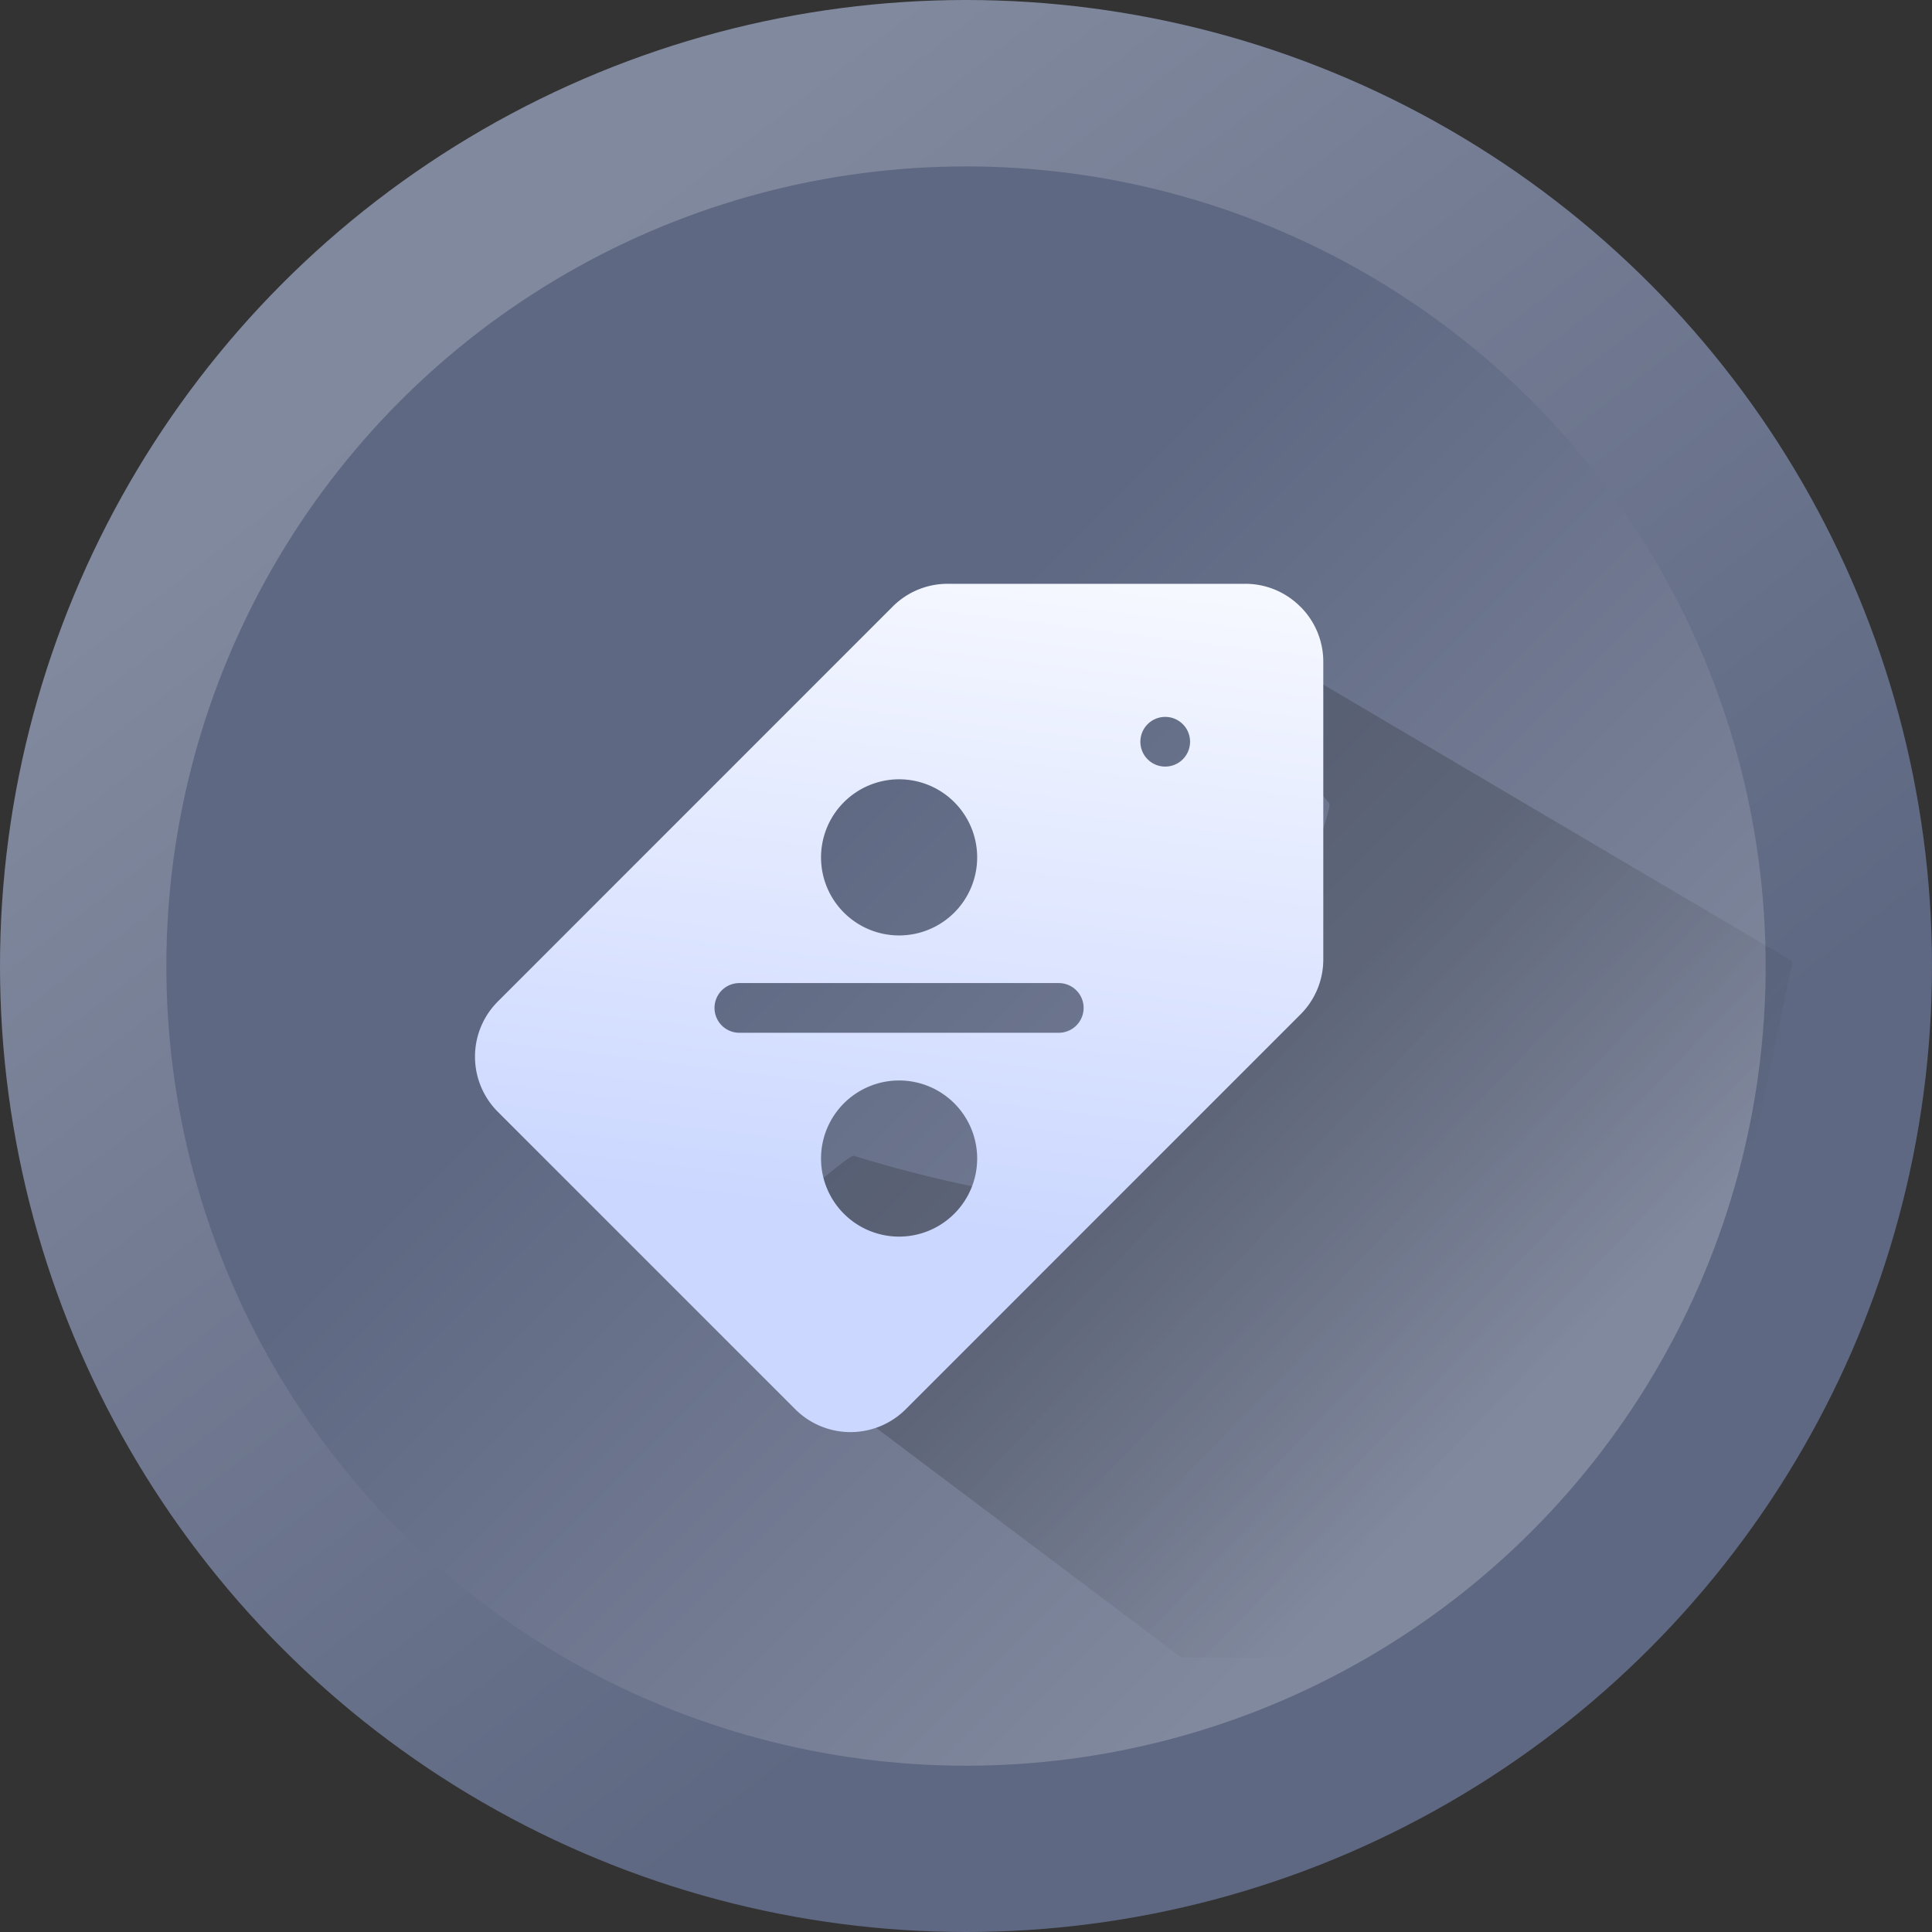<svg xmlns="http://www.w3.org/2000/svg" xmlns:xlink="http://www.w3.org/1999/xlink" width="30.092" height="30.092" viewBox="0 0 30.092 30.092">
  <rect x="0" y="0" width="30.092" height="30.092" fill="#333333" stroke="none"/>
  <defs>
    <linearGradient id="linear-gradient" x1="0.241" y1="0.165" x2="0.761" y2="0.837" gradientUnits="objectBoundingBox">
      <stop offset="0.011" stop-color="#81899e"/>
      <stop offset="0.823" stop-color="#5e6882"/>
    </linearGradient>
    <linearGradient id="linear-gradient-2" x1="0.818" y1="0.818" x2="0.302" y2="0.302" xlink:href="#linear-gradient"/>
    <linearGradient id="linear-gradient-3" x1="0.48" y1="0.453" x2="0.851" y2="0.77" gradientUnits="objectBoundingBox">
      <stop offset="0"/>
      <stop offset="0.823" stop-opacity="0"/>
    </linearGradient>
    <linearGradient id="linear-gradient-4" x1="0.569" y1="-0.063" x2="0.448" y2="0.927" gradientUnits="objectBoundingBox">
      <stop offset="0.011" stop-color="#f7f9ff"/>
      <stop offset="0.823" stop-color="#cbd7ff"/>
    </linearGradient>
  </defs>
  <g id="Group_647" data-name="Group 647" transform="translate(-133.049 -427.062)">
    <circle id="Ellipse_58" data-name="Ellipse 58" cx="15.046" cy="15.046" r="15.046" transform="translate(133.049 427.062)" fill="url(#linear-gradient)"/>
    <circle id="Ellipse_59" data-name="Ellipse 59" cx="12.455" cy="12.455" r="12.455" transform="translate(135.64 429.654)" fill="url(#linear-gradient-2)"/>
    <path id="Path_6463" data-name="Path 6463" d="M157.264,441.407l8.112,4.784L163.8,453.78s-1.021,2.4-1.153,2.5-4.744.757-4.744.757h-2.043l-7.6-5.717s2.395-2.141,2.494-2.1a20.263,20.263,0,0,0,2.947.673,8.272,8.272,0,0,0,1.168-.634,21.725,21.725,0,0,0,1.6-2.025c.2-.362.354-1.752.453-1.753.834-.008,1.242-1.632,1.242-1.731s-1.816-1.9-1.816-1.9Z" transform="translate(-4.407 -4.156)" opacity="0.17" fill="url(#linear-gradient-3)"/>
    <path id="Path_6464" data-name="Path 6464" d="M156.321,440.221a1.208,1.208,0,0,0-.86-.357h-4.632a1.208,1.208,0,0,0-.86.357l-6.147,6.148a1.215,1.215,0,0,0,0,1.72l4.632,4.632a1.217,1.217,0,0,0,1.72,0l6.147-6.148a1.208,1.208,0,0,0,.357-.86v-4.632a1.208,1.208,0,0,0-.356-.86Zm-6.25,2.688a1.216,1.216,0,1,1-1.216,1.216A1.217,1.217,0,0,1,150.071,442.909Zm0,7.123a1.216,1.216,0,1,1,1.216-1.217A1.217,1.217,0,0,1,150.071,450.032Zm2.487-3.175h-4.975a.387.387,0,0,1,0-.774h4.975a.387.387,0,0,1,0,.774Zm1.658-4.146a.387.387,0,1,1,.387-.387A.387.387,0,0,1,154.217,442.711Z" transform="translate(-3.018 -3.709)" fill="url(#linear-gradient-4)"/>
  </g>
</svg>
